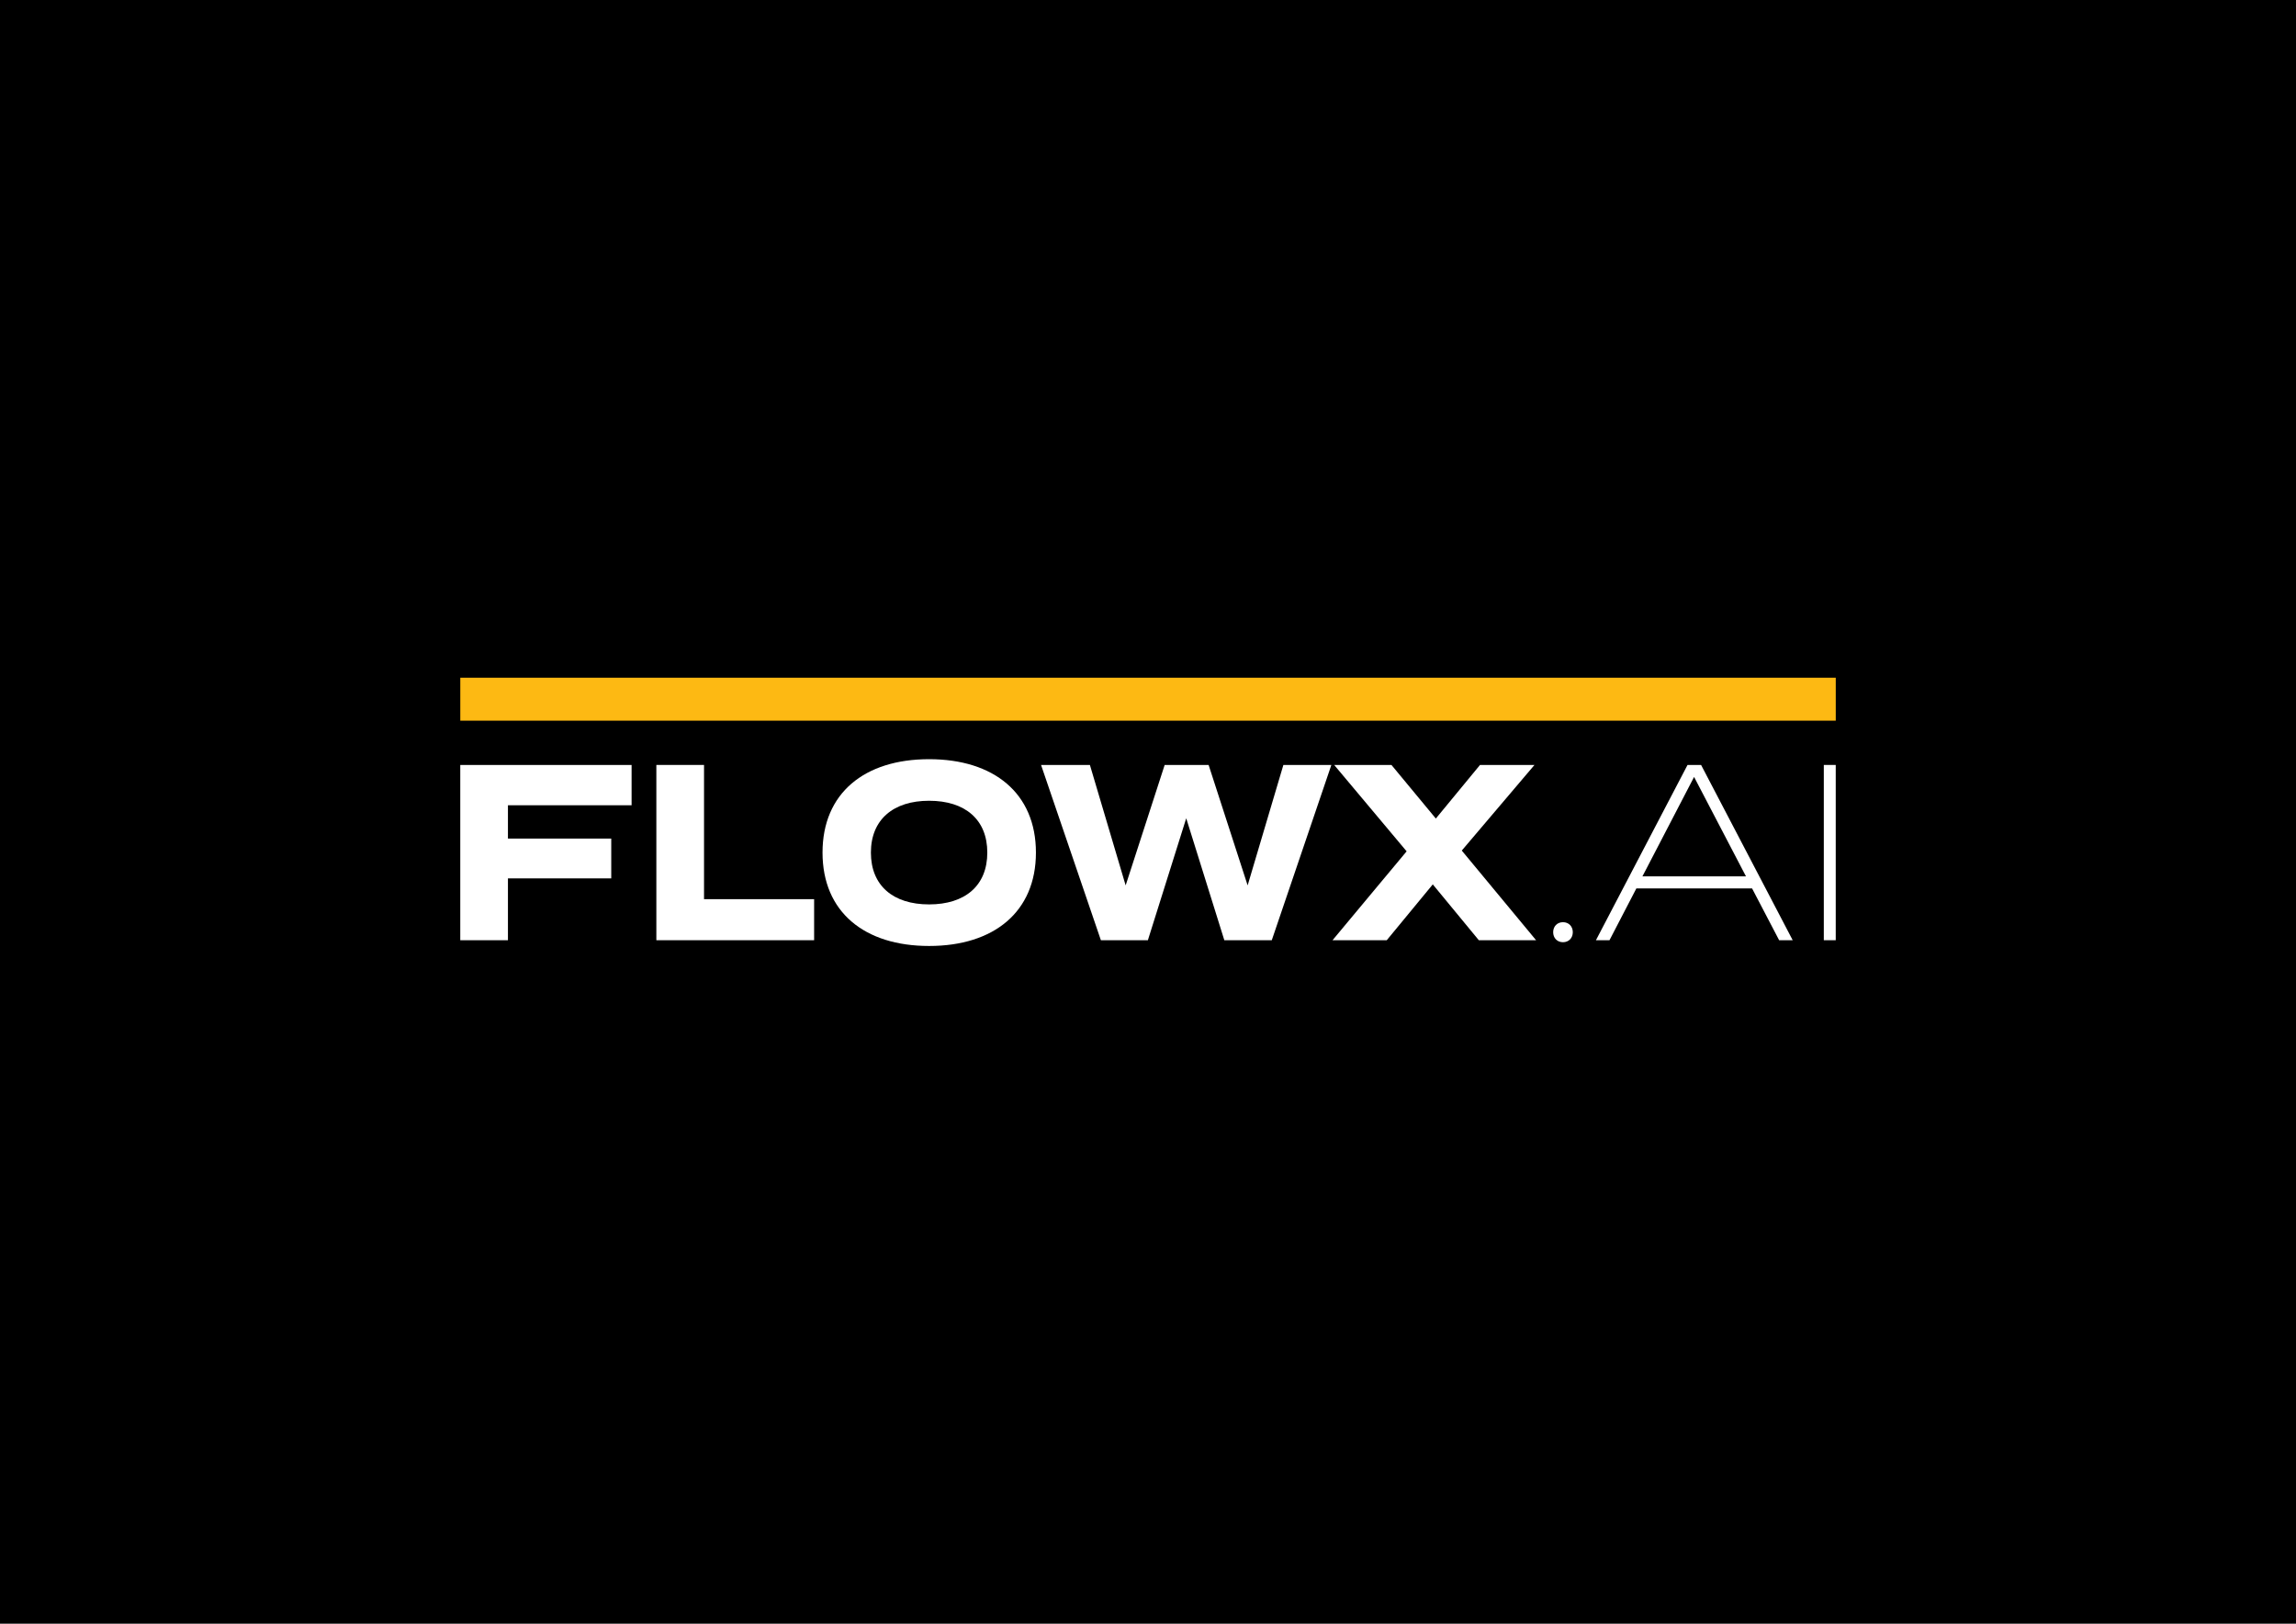 <?xml version="1.0" encoding="utf-8"?>
<!-- Generator: Adobe Illustrator 25.3.1, SVG Export Plug-In . SVG Version: 6.00 Build 0)  -->
<svg version="1.1" id="Layer_1" xmlns="http://www.w3.org/2000/svg" xmlns:xlink="http://www.w3.org/1999/xlink" x="0px" y="0px"
	 viewBox="0 0 841.89 595.28" style="enable-background:new 0 0 841.89 595.28;" xml:space="preserve">
<style type="text/css">
	.st0{fill:#FDB913;}
	.st1{fill:#FFFFFF;}
</style>
<rect width="841.89" height="595.28"/>
<g>
	<rect x="168.78" y="248.46" class="st0" width="504.35" height="15.75"/>
	<g>
		<path class="st1" d="M186.25,295.22v12.21h37.88v14.6h-37.88v22.68h-17.48v-64.26h62.82v14.78H186.25z"/>
		<path class="st1" d="M298.52,329.64v15.06h-57.85v-64.26h17.48v49.21H298.52z"/>
		<path class="st1" d="M301.6,312.57c0-21.76,15.34-34.24,39.08-34.24c23.74,0,39.17,12.49,39.17,34.24s-15.43,34.24-39.17,34.24
			C316.95,346.81,301.6,334.33,301.6,312.57z M362.02,312.57c0-12.12-8.14-19-21.34-19c-13.11,0-21.34,6.89-21.34,19
			c0,12.12,8.14,19,21.34,19C353.88,331.57,362.02,324.69,362.02,312.57z"/>
		<path class="st1" d="M488.18,280.44l-21.85,64.26h-17.4l-13.97-44.71L420.9,344.7h-17.23l-21.94-64.26h17.91l13.11,44.16
			l14.31-44.16h16.11l14.31,44.16l13.11-44.16H488.18z"/>
		<path class="st1" d="M536,311.83l27.25,32.87h-21l-16.88-20.47l-16.88,20.47h-19.88l27.17-32.59l-26.57-31.67h21l16.28,19.65
			l16.2-19.65h19.97L536,311.83z"/>
		<path class="st1" d="M569.51,341.76c0-2.11,1.46-3.67,3.6-3.67c2.14,0,3.6,1.56,3.6,3.67c0,2.11-1.46,3.67-3.6,3.67
			C570.97,345.43,569.51,343.87,569.51,341.76z"/>
		<path class="st1" d="M642.44,325.7h-42.42l-9.86,19h-4.97l33.59-64.26h4.97l33.59,64.26h-4.97L642.44,325.7z M640.21,321.29
			l-19.03-36.45l-18.94,36.45H640.21z"/>
		<path class="st1" d="M673.12,344.7h-4.37v-64.26h4.37V344.7z"/>
	</g>
</g>
</svg>
